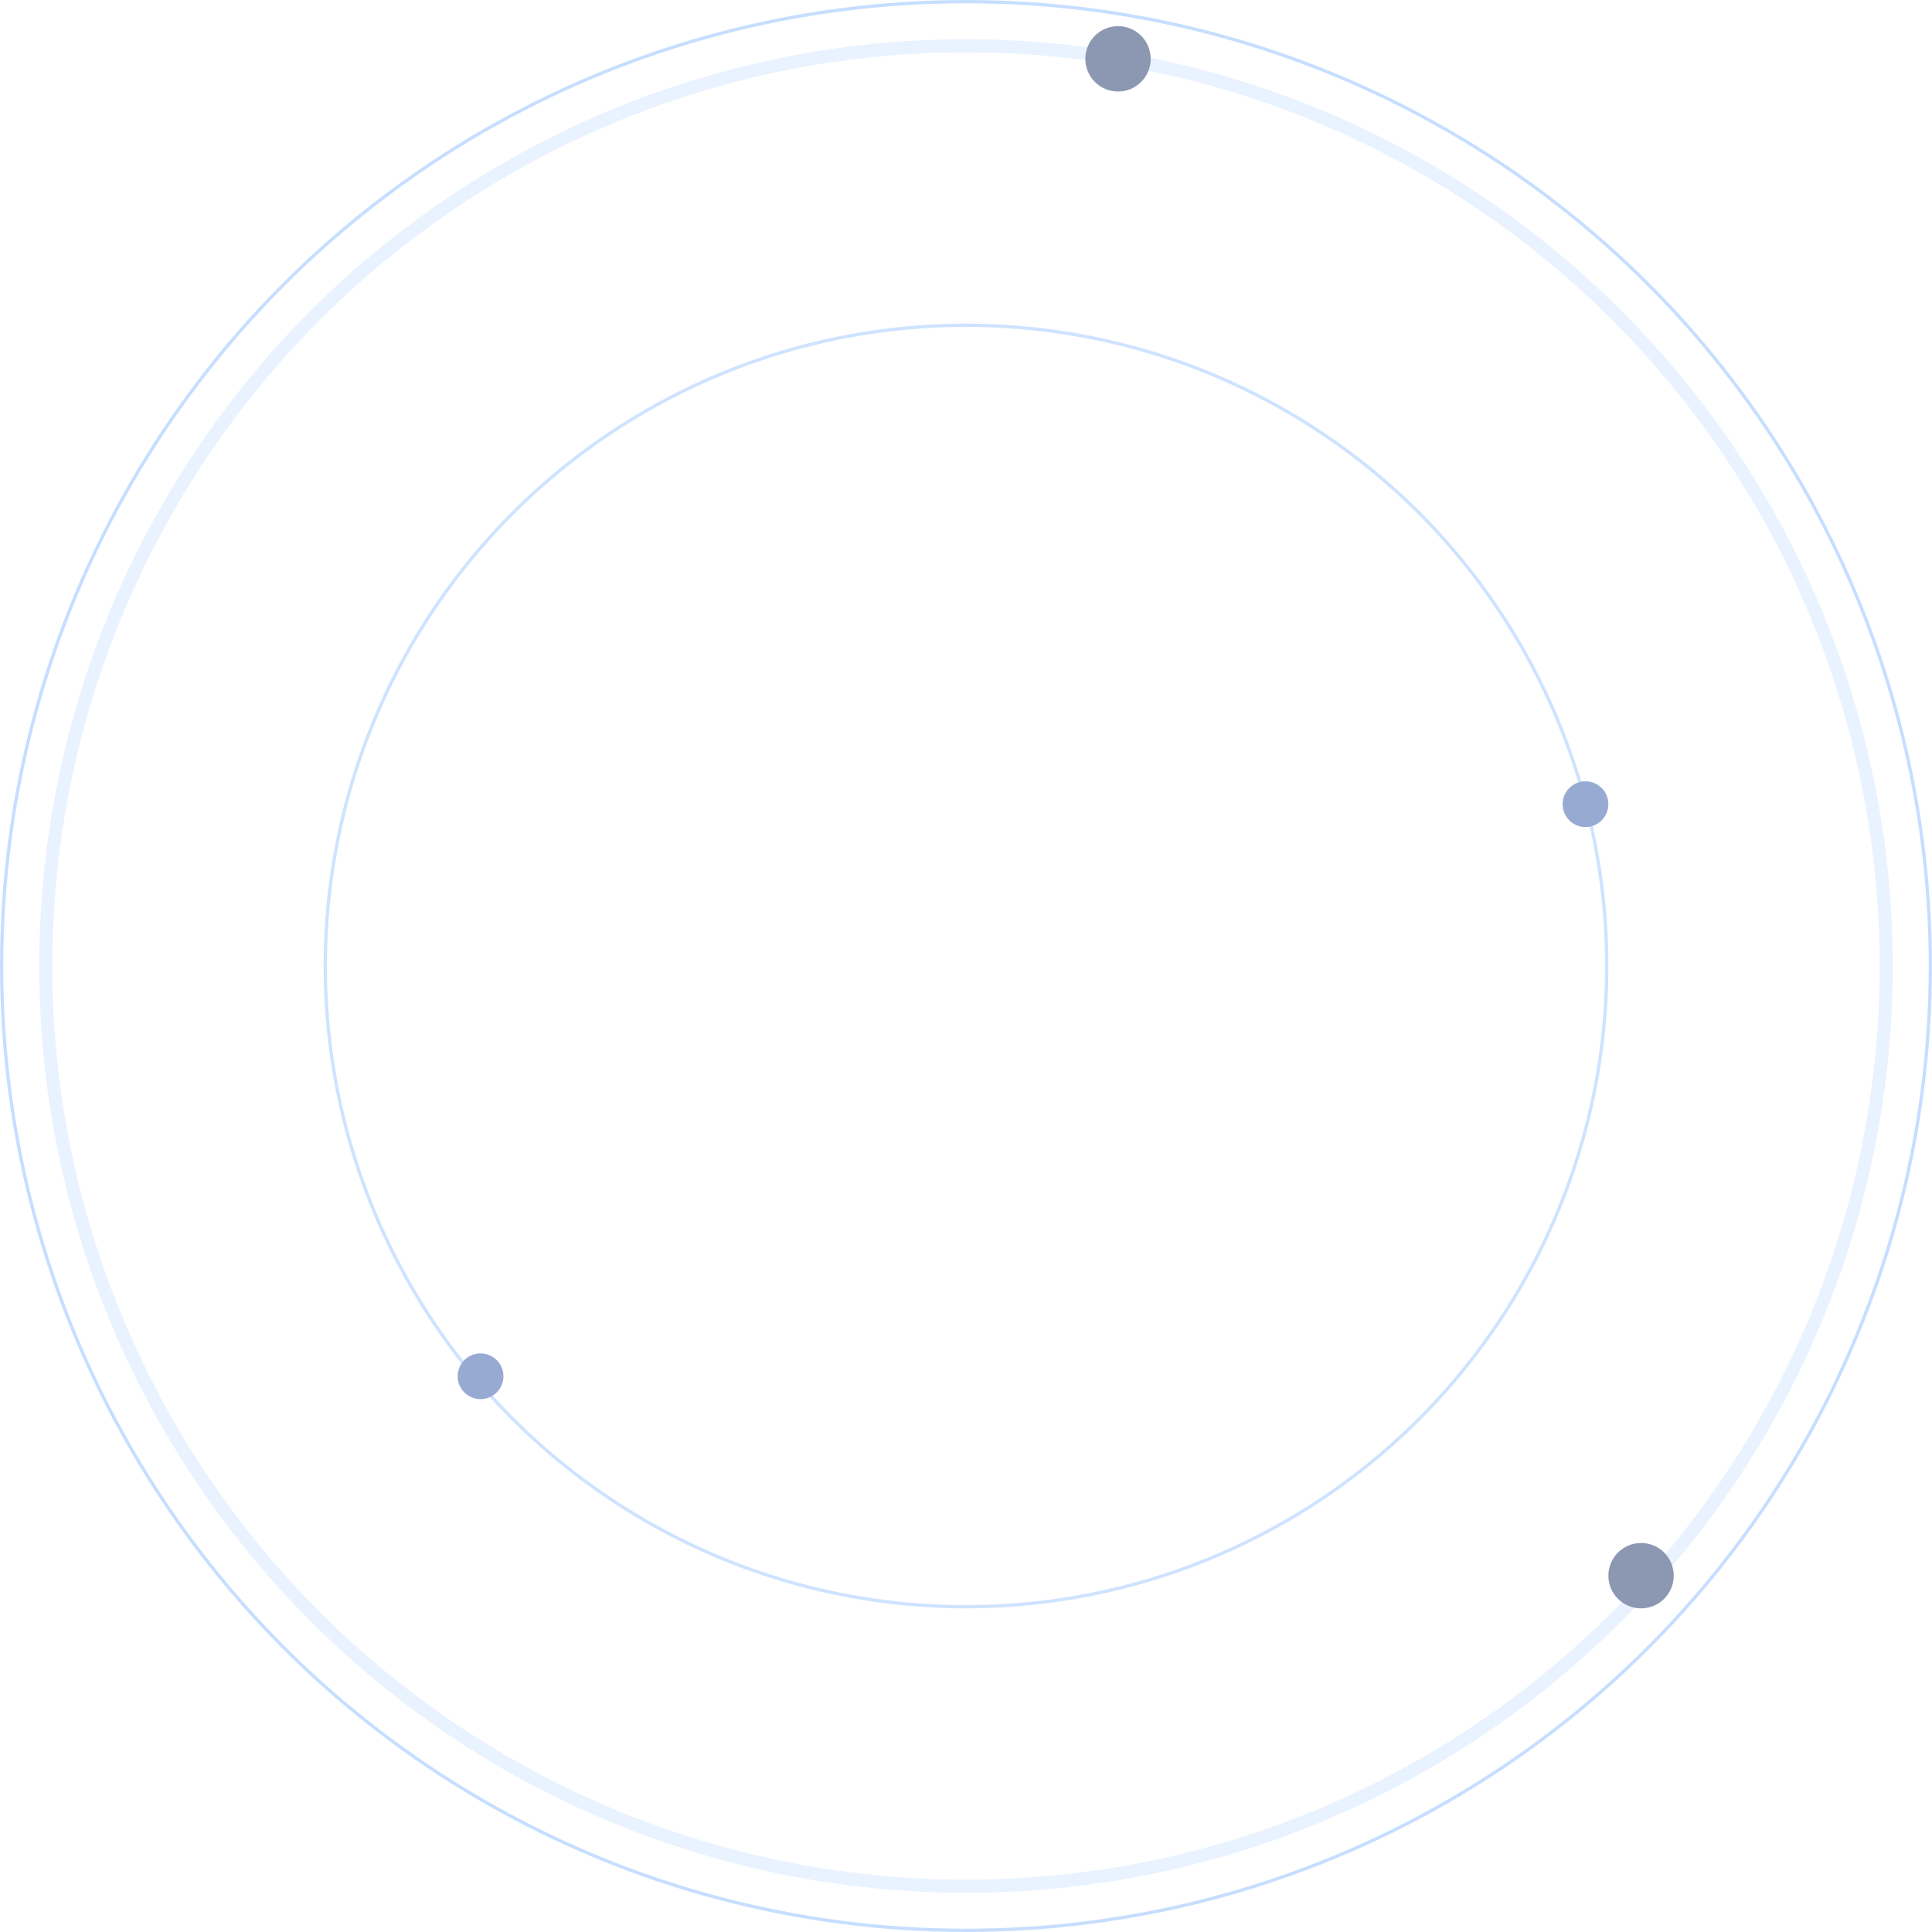 <svg xmlns="http://www.w3.org/2000/svg" width="591" height="591" viewBox="0 0 591 591">
    <defs>
        <style>
            .prefix__cls-8{fill:none}.prefix__cls-5{fill:#344977}.prefix__cls-6{fill:#466baf}.prefix__cls-7{stroke:none}
        </style>
    </defs>
    <g id="prefix__Group_63" data-name="Group 63" opacity="0.566" transform="translate(-1211 -599)">
        <g id="prefix__Ellipse_11" fill="none" stroke="#80b5ff" data-name="Ellipse 11" opacity="0.8" transform="translate(1211 599)">
            <circle cx="295.5" cy="295.5" r="295.5" class="prefix__cls-7"/>
            <circle cx="295.5" cy="295.5" r="295" class="prefix__cls-8"/>
        </g>
        <g id="prefix__Ellipse_12" fill="none" stroke="#80b5ff" stroke-width="4px" data-name="Ellipse 12" opacity="0.3" transform="translate(1223 611)">
            <circle cx="283.5" cy="283.5" r="283.5" class="prefix__cls-7"/>
            <circle cx="283.5" cy="283.5" r="281.5" class="prefix__cls-8"/>
        </g>
        <g id="prefix__Ellipse_13" fill="none" stroke="#80b5ff" data-name="Ellipse 13" opacity="0.68" transform="translate(1310 698)">
            <circle cx="196.5" cy="196.5" r="196.5" class="prefix__cls-7"/>
            <circle cx="196.5" cy="196.5" r="196" class="prefix__cls-8"/>
        </g>
        <circle id="prefix__Ellipse_18" cx="10" cy="10" r="10" class="prefix__cls-5" data-name="Ellipse 18" transform="translate(1543 607)"/>
        <circle id="prefix__Ellipse_63" cx="10" cy="10" r="10" class="prefix__cls-5" data-name="Ellipse 63" transform="translate(1703 1071)"/>
        <circle id="prefix__Ellipse_19" cx="7" cy="7" r="7" class="prefix__cls-6" data-name="Ellipse 19" transform="translate(1689 838)"/>
        <circle id="prefix__Ellipse_62" cx="7" cy="7" r="7" class="prefix__cls-6" data-name="Ellipse 62" transform="translate(1351 1013)"/>
    </g>
</svg>
